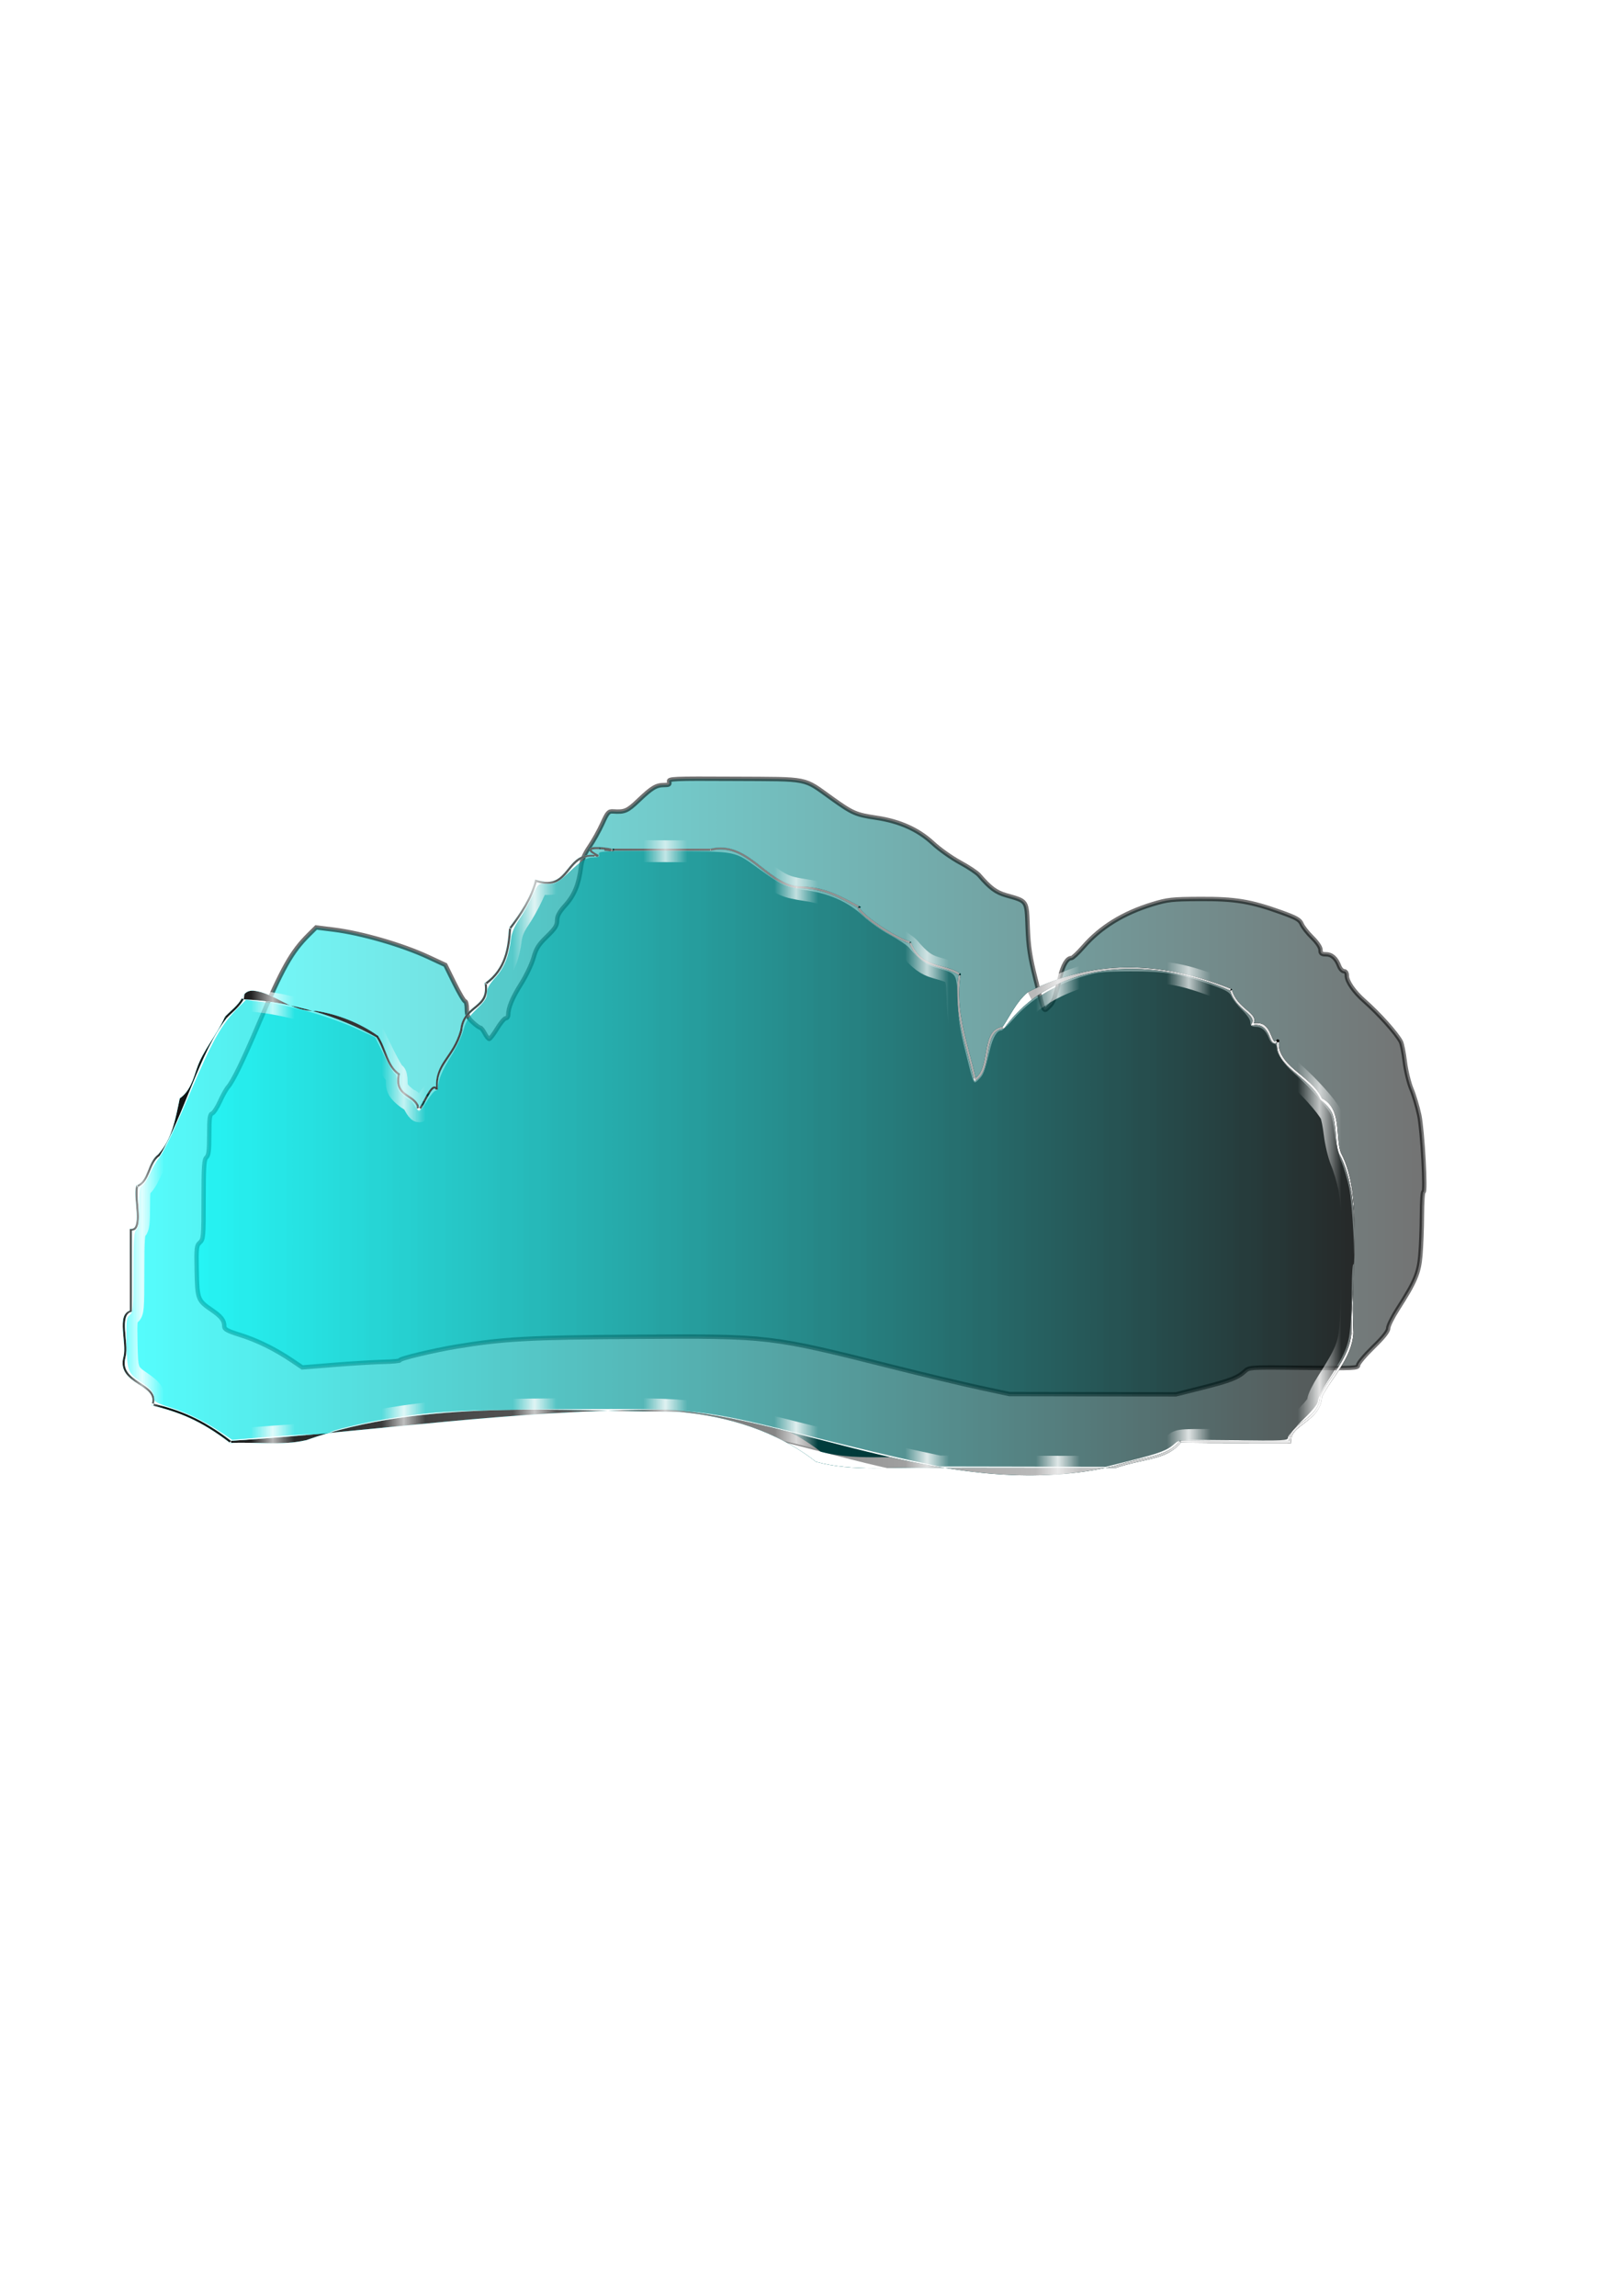 <?xml version="1.0" encoding="UTF-8" standalone="no"?>
<!-- Created with Inkscape (http://www.inkscape.org/) -->

<svg
   xmlns:dc="http://purl.org/dc/elements/1.1/"
   xmlns:cc="http://creativecommons.org/ns#"
   xmlns:rdf="http://www.w3.org/1999/02/22-rdf-syntax-ns#"
   xmlns:svg="http://www.w3.org/2000/svg"
   xmlns="http://www.w3.org/2000/svg"
   xmlns:xlink="http://www.w3.org/1999/xlink"
   xmlns:sodipodi="http://sodipodi.sourceforge.net/DTD/sodipodi-0.dtd"
   xmlns:inkscape="http://www.inkscape.org/namespaces/inkscape"
   sodipodi:docname="icon.svg"
   inkscape:version="0.48.2 r9819"
   version="1.1"
   id="svg2"
   height="1052.362"
   width="744.094"
   inkscape:export-filename="C:\code\AirBinNewTab\res\icon.png"
   inkscape:export-xdpi="13.098963"
   inkscape:export-ydpi="13.098963">
  <sodipodi:namedview
     id="base"
     pagecolor="#ffffff"
     bordercolor="#666666"
     borderopacity="1.0"
     inkscape:pageopacity="0.0"
     inkscape:pageshadow="2"
     inkscape:zoom="1.16"
     inkscape:cx="400.48404"
     inkscape:cy="529.18077"
     inkscape:document-units="px"
     inkscape:current-layer="layer1"
     showgrid="false"
     inkscape:window-width="1304"
     inkscape:window-height="746"
     inkscape:window-x="54"
     inkscape:window-y="-8"
     inkscape:window-maximized="1" />
  <defs
     id="defs4">
    <pattern
       inkscape:stockid="Stripes 1:5 white"
       id="Strips1_5white"
       patternTransform="translate(0,0) scale(10,10)"
       height="1"
       width="6"
       patternUnits="userSpaceOnUse"
       inkscape:collect="always">
      <rect
         id="rect6177"
         height="2"
         width="1"
         y="-0.5"
         x="0"
         style="fill:white;stroke:none" />
    </pattern>
    <linearGradient
       inkscape:collect="always"
       id="linearGradient4246">
      <stop
         style="stop-color:#000000;stop-opacity:1;"
         offset="0"
         id="stop4248" />
      <stop
         style="stop-color:#000000;stop-opacity:0;"
         offset="1"
         id="stop4250" />
    </linearGradient>
    <linearGradient
       id="linearGradient2992"
       inkscape:collect="always">
      <stop
         id="stop2994"
         offset="0"
         style="stop-color:#00ffff;stop-opacity:1;" />
      <stop
         id="stop2996"
         offset="1"
         style="stop-color:#000000;stop-opacity:1" />
    </linearGradient>
    <linearGradient
       gradientUnits="userSpaceOnUse"
       y2="578.076"
       x2="588.571"
       y1="583.791"
       x1="82.857"
       id="linearGradient2998"
       xlink:href="#linearGradient2992"
       inkscape:collect="always" />
    <clipPath
       id="clipPath">
      <path
         sodipodi:nodetypes="cccscssscccccccccssccsccssccccccsscccscccccccccccccccscccsssccccssccsssccccccccccccccccccsccccssccccssccccccsscssccccccsssccccscccsssccccscccscccccccccscccccscccccssscsccccsssccccssccccscccccssccccccssccccsccccsssccssccccssscsccccccscsscccsssssscccscccssccccssccscccc"
         inkscape:connector-curvature="0"
         id="path2985"
         d="m 273,388.25 c -0.934,0.034 -1.686,0.085 -2.25,0.438 -0.282,0.176 -0.54,0.527 -0.531,0.906 0.009,0.38 0.181,0.691 0.469,1 0.331,0.356 1.255,0.852 1.938,1.281 -3.03,-0.172 -5.523,0.313 -7.375,1.5 -2.225,1.427 -3.781,3.492 -5.344,5.406 -1.563,1.914 -3.117,3.69 -5.219,4.656 -2.102,0.966 -4.792,1.177 -8.812,-0.125 l -0.531,-0.156 -0.125,0.531 c -1.814,7.467 -6.578,14.82 -11.719,21.531 l -0.094,0.125 -0.031,0.156 c -0.628,9.201 -1.929,18.493 -10.969,25 l -0.25,0.156 0.031,0.312 c 0.414,2.896 0.03,4.832 -0.812,6.375 -0.842,1.543 -2.151,2.716 -3.594,3.906 -2.868,2.366 -6.248,4.932 -6.812,10.969 l -0.031,0 c -1.708,6.214 -4.712,10.01 -7.219,13.781 -2.303,3.465 -4.048,7.038 -3.844,12.219 -0.208,-0.121 -0.425,-0.248 -0.656,-0.25 -0.665,-0.005 -1.179,0.417 -1.688,0.969 -1.017,1.103 -2.005,2.929 -2.938,4.688 -0.932,1.758 -1.827,3.453 -2.375,4.094 -0.064,0.075 -0.078,0.085 -0.125,0.125 -0.023,-0.054 -0.038,-0.047 -0.062,-0.156 -0.052,-0.238 -0.074,-0.585 -0.094,-1.062 l 0,-0.094 -0.062,-0.094 c -1.326,-2.793 -4.113,-3.914 -6.125,-5.531 -1.006,-0.808 -1.805,-1.737 -2.281,-3.031 -0.476,-1.294 -0.625,-2.982 -0.125,-5.406 l 0.062,-0.344 -0.281,-0.188 c -2.611,-1.765 -4.097,-4.548 -5.406,-7.656 -1.309,-3.108 -2.404,-6.508 -4.344,-9.406 l -0.062,-0.062 -0.062,-0.062 c -8.169,-5.804 -18.466,-9.905 -28.5,-11.406 -10.918,0.776 -18.81,-8.252 -28.438,-9.219 -1.183,-0.1 -2.272,0.078 -3.219,0.656 -0.931,0.568 -1.672,1.537 -2.219,2.875 l -0.031,0 c -1.876,3.339 -4.971,5.539 -7.688,8.375 -3.945,8.837 -10.186,15.488 -12.969,23.938 -1.658,5.07 -3.269,10.264 -7.625,13.406 l -0.156,0.125 -0.031,0.188 c -1.942,9.224 -3.438,18.376 -9.812,25.406 -0.02,0.022 -0.042,0.04 -0.062,0.062 -2.574,1.83 -3.654,4.925 -4.812,7.75 -1.17,2.853 -2.371,5.375 -5,6.406 l -0.25,0.094 -0.062,0.281 c -0.758,3.121 0.073,8.097 0.281,12.344 0.104,2.123 0.027,4.046 -0.375,5.344 -0.201,0.649 -0.455,1.129 -0.812,1.438 -0.357,0.309 -0.82,0.482 -1.469,0.469 l -0.5,0 0,0.5 c -0.055,12.302 0.079,24.625 0,36.906 -1.443,0.586 -2.391,1.722 -2.812,3.219 -0.463,1.644 -0.472,3.663 -0.344,5.781 0.256,4.224 1.043,8.974 0.312,12 -0.002,0.009 0.002,0.023 0,0.031 -0.928,3.253 -0.348,5.768 1,7.75 1.353,1.989 3.427,3.462 5.469,4.812 2.041,1.35 4.048,2.586 5.312,4.031 1.264,1.445 1.839,3.004 1.094,5.312 l -0.188,0.531 0.531,0.125 c 11.833,2.9 21.9,6.6 35.531,17.062 l 0.156,0.094 0.188,0 c 11.368,-0.589 23.273,1.323 34.438,-1.25 l 0.094,0 c 54.56,-19.285 118.237,-13.132 171.094,-13.031 0.021,5e-5 0.042,-5e-5 0.062,0 22.339,1.991 44.83,8.921 62.531,22.812 l 0.062,0.062 0.094,0.031 c 17.151,4.725 35.42,2.157 53.062,2.812 l 0.031,0 c 28.069,-0.061 56.158,0.091 84.219,0 l 0.062,0 0.094,-0.031 c 6.586,-2.214 12.47,-3.116 17.531,-4.469 4.971,-1.329 9.153,-3.154 12.312,-7.125 16.651,0.37 33.439,0.103 50,0.188 l 0.531,0 -0.031,-0.562 c -0.201,-1.934 0.453,-3.391 1.656,-4.781 1.203,-1.391 2.969,-2.649 4.781,-4.031 3.582,-2.733 7.44,-6.011 7.75,-11.812 4.439,-8.759 13.606,-17.521 14.406,-29.062 l 0,-0.031 c -1.593,-28.921 4.763,-62.778 -5.656,-82.563 -0.89,-2.098 -1.179,-5.125 -1.438,-8.344 -0.258,-3.219 -0.5,-6.644 -1.5,-9.688 -0.982,-2.989 -2.728,-5.6 -5.844,-7.125 -2.318,-5.271 -7.988,-9.222 -12.656,-13.25 -4.158,-3.492 -8.159,-8.374 -6.875,-13.406 l -0.875,-0.469 c -0.527,0.62 -0.944,0.908 -1.156,0.969 -0.212,0.061 -0.267,0.025 -0.469,-0.188 -0.403,-0.426 -0.868,-1.686 -1.469,-3.062 -0.601,-1.377 -1.369,-2.901 -2.688,-3.969 -1.176,-0.951 -2.873,-1.353 -5,-1.062 0.343,-1.084 0.301,-2.11 -0.25,-3 -0.678,-1.095 -1.835,-2.07 -3.094,-3.156 -2.517,-2.173 -5.561,-4.801 -6.75,-9.25 l -0.062,-0.219 -0.188,-0.094 c -33.613,-13.369 -63.836,-13.483 -93.375,1.5 l -0.031,0.031 c -5.395,4.619 -8.219,11.176 -11.437,15.812 -2.556,0.346 -4.315,1.706 -5.406,3.625 -1.142,2.008 -1.679,4.552 -2.156,7.188 -0.477,2.635 -0.893,5.357 -1.656,7.688 -0.676,2.066 -1.681,3.725 -3.188,4.875 -3.357,-15.366 -9.675,-30.606 -6.812,-47.281 l 0.062,-0.312 -0.281,-0.188 c -3.688,-2.5 -8.194,-3.029 -12.312,-4.5 -4.118,-1.471 -7.87,-3.76 -10.25,-9.812 l -0.062,-0.25 -0.25,-0.062 c -4.697,-1.491 -10.93,-5.135 -15.75,-8.594 -2.41,-1.729 -4.479,-3.425 -5.812,-4.75 -0.667,-0.663 -1.163,-1.218 -1.406,-1.625 -0.122,-0.204 -0.178,-0.37 -0.188,-0.438 l 0.469,-0.469 -0.594,-0.312 c -8.738,-4.536 -15.774,-9.173 -28.688,-9.188 -7.201,-1.082 -12.837,-6.32 -18.812,-10.875 -5.945,-4.532 -12.336,-8.334 -20.906,-6.312 l 0,-0.031 -45.219,0 c -0.393,-0.094 -0.757,-0.182 -1.375,-0.281 -0.885,-0.143 -1.954,-0.28 -3.031,-0.375 -1.078,-0.095 -2.16,-0.128 -3.094,-0.094 z m 0.031,1 c 0.868,-0.032 1.918,10e-4 2.969,0.094 0.399,0.035 0.737,0.111 1.125,0.156 l -0.031,0.5 c 0.032,0.003 0.031,-0.003 0.062,0 1.777,0.191 2.896,0.276 3.5,0.281 0.154,10e-4 0.266,0.011 0.375,0 0.109,-0.011 0.175,0.025 0.406,-0.156 0.029,-0.023 0.062,-0.084 0.094,-0.125 l 44.188,0 0.062,0 0.062,0 c 8.256,-2 14.267,1.612 20.188,6.125 5.92,4.513 11.659,9.922 19.25,11.062 l 0.031,0.031 0.031,0 c 12.586,-0.01 19.341,4.388 28,8.906 -0.003,0.067 -0.072,0.125 -0.062,0.188 0.041,0.277 0.151,0.542 0.312,0.812 0.323,0.541 0.864,1.149 1.562,1.844 1.397,1.389 3.466,3.093 5.906,4.844 4.823,3.46 11.003,7.07 15.875,8.656 2.489,6.122 6.489,8.688 10.688,10.188 4.162,1.486 8.453,2.088 11.844,4.281 -2.811,17.164 3.809,32.703 7.062,48.094 l 0.156,0.688 0.594,-0.375 c 2.147,-1.293 3.386,-3.456 4.188,-5.906 0.802,-2.45 1.183,-5.201 1.656,-7.812 0.473,-2.612 1.034,-5.067 2.062,-6.875 1.028,-1.808 2.471,-2.989 4.938,-3.219 l 0.219,-0.031 0.125,-0.188 c 24.17,-33.644 71.412,-31.758 103.469,-17.187 1.323,4.602 4.534,7.339 7,9.469 1.257,1.086 2.295,2.021 2.844,2.906 0.548,0.886 0.669,1.639 0.062,2.75 L 573.312,470.219 574.406,470 c 3.807,-0.671 5.924,1.361 7.281,4.438 0.581,1.331 0.942,2.589 1.656,3.344 0.357,0.378 0.918,0.626 1.469,0.469 0.243,-0.069 0.485,-0.39 0.719,-0.562 -0.702,5.885 3.478,9.981 7.25,13.25 4.773,4.118 10.369,8.111 12.469,13.062 2.391,1.932 4.788,4.266 5.719,6.875 0.419,1.276 0.705,2.648 0.915,4.061 0.264,1.775 0.41,3.615 0.554,5.408 0.259,3.22 0.507,6.284 1.5,8.625 11.559,20.362 5.527,59.203 5.594,82.156 3e-5,0.01 -3e-5,0.021 0,0.031 -0.78,11.029 -9.752,19.656 -14.312,28.656 l -0.062,0.094 0,0.094 c -0.211,5.507 -3.806,8.504 -7.406,11.25 -1.8,1.373 -3.59,2.667 -4.906,4.188 -1.195,1.381 -1.881,3.049 -1.844,5 -16.506,-0.078 -33.199,0.186 -49.75,-0.188 l -0.25,0 -0.156,0.188 c -3.002,3.895 -7.021,5.638 -12,6.969 -4.979,1.331 -10.883,2.224 -17.562,4.469 -73.01,17.379 -144.54,-21.846 -205.016,-25.719 -72.561,0 -133.354,10.048 -200.359,14.281 -13.489,-10.327 -23.676,-14.109 -35.344,-17 0.589,-2.351 -0.053,-4.27 -1.375,-5.781 -1.418,-1.621 -3.508,-2.881 -5.531,-4.219 -2.023,-1.338 -3.976,-2.751 -5.188,-4.531 -1.211,-1.781 -1.72,-3.897 -0.844,-6.938 l 0,-0.031 c 0.835,-3.405 -0.03,-8.162 -0.281,-12.312 -0.126,-2.075 -0.093,-4 0.312,-5.438 0.405,-1.438 1.094,-2.379 2.469,-2.781 l 0.375,-0.094 0,-0.375 c 0.082,-12.262 -0.051,-24.551 0,-36.812 0.603,-0.081 1.207,-0.17 1.625,-0.531 0.546,-0.472 0.888,-1.141 1.125,-1.906 0.474,-1.531 0.513,-3.523 0.406,-5.688 -0.209,-4.267 -0.919,-9.21 -0.312,-11.938 2.803,-1.275 4.115,-4.013 5.25,-6.781 1.182,-2.881 2.275,-5.789 4.562,-7.375 l 0.031,-0.031 0.031,-0.031 c 11.213,-18.839 18.326,-47.407 30.656,-63.094 2.63,-2.746 5.831,-5.044 7.844,-8.625 21.404,0.796 43.993,7.877 60.844,17.375 1.812,2.731 2.928,6.049 4.25,9.188 1.293,3.071 2.816,5.965 5.531,7.906 -0.437,2.36 -0.339,4.226 0.188,5.656 0.554,1.507 1.508,2.566 2.594,3.438 2.163,1.738 4.705,2.786 5.844,5.156 0.004,0.008 -0.004,0.023 0,0.031 0.024,0.393 0.034,0.76 0.094,1.031 0.072,0.329 0.152,0.591 0.375,0.812 0.223,0.221 0.648,0.27 0.906,0.156 0.258,-0.114 0.439,-0.283 0.625,-0.5 0.742,-0.868 1.573,-2.533 2.5,-4.281 0.927,-1.748 1.927,-3.573 2.781,-4.5 0.427,-0.463 0.799,-0.626 0.969,-0.625 0.085,6.1e-4 0.165,0.021 0.281,0.125 0.116,0.104 0.259,0.301 0.406,0.625 l 0.938,-0.281 c -0.606,-5.724 1.216,-9.156 3.688,-12.875 2.472,-3.719 5.614,-7.658 7.375,-14.062 l 0.031,-0.062 0,-0.031 c 0.504,-5.78 3.554,-8.002 6.469,-10.406 1.457,-1.202 2.895,-2.418 3.844,-4.156 0.908,-1.664 1.284,-3.833 0.938,-6.688 9.133,-6.7 10.524,-16.302 11.156,-25.438 5.036,-6.586 9.744,-13.842 11.688,-21.344 3.905,1.169 6.814,1.003 9.062,-0.031 2.349,-1.08 4.019,-3.009 5.594,-4.938 1.575,-1.929 3.09,-3.883 5.125,-5.188 2.035,-1.305 4.592,-2.003 8.406,-1.375 l 0.312,-0.938 c -1.693,-0.881 -2.691,-1.567 -3.094,-2 -0.201,-0.216 -0.219,-0.351 -0.219,-0.344 1.6e-4,0.007 -0.07,0.063 0.031,0 0.203,-0.127 0.913,-0.281 1.781,-0.312 z"
         style="font-size:medium;font-style:normal;font-variant:normal;font-weight:normal;font-stretch:normal;text-indent:0;text-align:start;text-decoration:none;line-height:normal;letter-spacing:normal;word-spacing:normal;text-transform:none;direction:ltr;block-progression:tb;writing-mode:lr-tb;text-anchor:start;baseline-shift:baseline;color:#000000;fill:url(#linearGradient2998);fill-opacity:1;stroke:none;stroke-width:1px;marker:none;visibility:visible;display:inline;overflow:visible;enable-background:accumulate;font-family:Sans;-inkscape-font-specification:Sans" />
    </clipPath>
    <filter
       y="-0.5"
       x="-0.5"
       width="2.0"
       height="2.0"
       id="filter">
      <feGaussianBlur
         id="feGaussianBlur4209"
         stdDeviation="5.0" />
    </filter>
    <linearGradient
       inkscape:collect="always"
       xlink:href="#linearGradient4246"
       id="linearGradient4252"
       x1="40.255"
       y1="532.305"
       x2="638.004"
       y2="532.305"
       gradientUnits="userSpaceOnUse" />
    <linearGradient
       inkscape:collect="always"
       xlink:href="#linearGradient2992"
       id="linearGradient4262"
       x1="57.955"
       y1="531.251"
       x2="620.855"
       y2="531.251"
       gradientUnits="userSpaceOnUse" />
    <filter
       inkscape:collect="always"
       id="filter4276"
       x="-0.084"
       width="1.168"
       y="-0.168"
       height="1.335">
      <feGaussianBlur
         inkscape:collect="always"
         stdDeviation="19.719"
         id="feGaussianBlur4278" />
    </filter>
    <linearGradient
       inkscape:collect="always"
       xlink:href="#linearGradient2992-1"
       id="linearGradient4262-3"
       x1="57.955"
       y1="531.251"
       x2="620.855"
       y2="531.251"
       gradientUnits="userSpaceOnUse" />
    <linearGradient
       id="linearGradient2992-1"
       inkscape:collect="always">
      <stop
         id="stop2994-6"
         offset="0"
         style="stop-color:#00ffff;stop-opacity:1;" />
      <stop
         id="stop2996-8"
         offset="1"
         style="stop-color:#000000;stop-opacity:1" />
    </linearGradient>
    <filter
       color-interpolation-filters="sRGB"
       inkscape:collect="always"
       id="filter4276-8"
       x="-0.084"
       width="1.168"
       y="-0.168"
       height="1.335">
      <feGaussianBlur
         inkscape:collect="always"
         stdDeviation="19.719"
         id="feGaussianBlur4278-2" />
    </filter>
    <linearGradient
       gradientTransform="translate(7.147,-41.82)"
       y2="531.251"
       x2="620.855"
       y1="531.251"
       x1="57.955"
       gradientUnits="userSpaceOnUse"
       id="linearGradient4297"
       xlink:href="#linearGradient2992-1"
       inkscape:collect="always" />
    <linearGradient
       inkscape:collect="always"
       xlink:href="#linearGradient2992-12"
       id="linearGradient4262-7"
       x1="57.955"
       y1="531.251"
       x2="620.855"
       y2="531.251"
       gradientUnits="userSpaceOnUse" />
    <linearGradient
       id="linearGradient2992-12"
       inkscape:collect="always">
      <stop
         id="stop2994-60"
         offset="0"
         style="stop-color:#00ffff;stop-opacity:1;" />
      <stop
         id="stop2996-4"
         offset="1"
         style="stop-color:#000000;stop-opacity:1" />
    </linearGradient>
    <linearGradient
       gradientTransform="translate(32.147,-33.2)"
       y2="531.251"
       x2="620.855"
       y1="531.251"
       x1="57.955"
       gradientUnits="userSpaceOnUse"
       id="linearGradient4337"
       xlink:href="#linearGradient2992-12"
       inkscape:collect="always" />
  </defs>
  <g
     id="layer1"
     inkscape:groupmode="layer"
     inkscape:label="Layer 1">
    <path
       style="opacity:0.548;fill:url(#linearGradient4337);fill-opacity:1;stroke:#000000;stroke-width:2;stroke-miterlimit:4;stroke-opacity:1;stroke-dasharray:none"
       d="m 449.378,636.148 c -7.349,-1.579 -25.11,-5.819 -39.468,-9.423 -57.246,-14.369 -56.941,-14.333 -118.291,-13.967 -48.898,0.292 -60.902,0.949 -82.328,4.506 -10.663,1.77 -26.375,5.548 -25.959,6.242 0.188,0.314 -3.205,0.652 -7.539,0.751 -4.335,0.099 -14.476,0.713 -22.536,1.364 l -14.655,1.184 -4.785,-3.219 c -7.755,-5.217 -15.935,-9.242 -23.71,-11.666 -5.865,-1.829 -7.281,-2.597 -7.281,-3.949 0,-2.743 -1.351,-4.49 -5.847,-7.558 -6.286,-4.29 -6.534,-4.945 -6.797,-17.963 -0.212,-10.487 -0.088,-11.577 1.465,-12.907 1.588,-1.36 1.697,-2.618 1.697,-19.69 0,-15.159 0.218,-18.418 1.293,-19.311 1.003,-0.832 1.293,-3.157 1.293,-10.358 0,-7.59 0.244,-9.379 1.336,-9.798 0.735,-0.282 2.34,-2.748 3.567,-5.48 1.227,-2.732 2.915,-5.743 3.75,-6.692 2.28,-2.588 6.86,-12.038 14.206,-29.31 10.732,-25.235 14.897,-32.633 22.756,-40.423 l 3.384,-3.354 8.044,1.006 c 12.807,1.601 31.457,6.998 43.42,12.565 l 7.79,3.625 4.109,8.334 c 2.26,4.584 4.476,8.334 4.925,8.334 0.449,0 0.816,1.59 0.816,3.533 0,2.841 0.525,4.023 2.677,6.034 1.473,1.376 3.014,2.501 3.426,2.501 0.412,0 1.351,1.164 2.086,2.586 0.736,1.422 1.668,2.586 2.072,2.586 0.404,0 2.028,-2.134 3.608,-4.741 1.58,-2.608 3.373,-4.741 3.985,-4.741 0.611,0 1.113,-0.679 1.116,-1.509 0.011,-3.344 1.897,-7.895 5.9,-14.234 2.317,-3.67 4.877,-9.038 5.689,-11.93 1.212,-4.319 2.309,-6.065 6.148,-9.783 3.771,-3.652 4.673,-5.067 4.673,-7.331 0,-2.11 0.96,-3.872 3.871,-7.11 4.051,-4.506 6.117,-9.604 7.091,-17.5 0.369,-2.992 1.546,-5.798 3.848,-9.173 1.824,-2.674 4.491,-7.454 5.927,-10.622 2.338,-5.156 2.856,-5.743 4.946,-5.607 5.335,0.349 6.496,-0.157 11.676,-5.087 6.173,-5.875 8.083,-7.012 11.78,-7.012 2.18,0 2.609,-0.291 2.222,-1.509 -0.45,-1.419 1.326,-1.499 30.05,-1.349 34.848,0.183 31.195,-0.552 44.488,8.952 9.664,6.909 10.995,7.486 20.652,8.942 10.6,1.599 19.075,5.424 25.735,11.614 3.012,2.799 8.603,6.774 12.425,8.832 3.822,2.058 7.758,4.682 8.748,5.831 5.081,5.901 7.736,7.873 12.411,9.217 9.821,2.823 9.38,2.165 9.871,14.741 0.344,8.819 1.058,13.521 3.568,23.522 4.11,16.377 3.597,15.302 6.158,12.896 2.151,-2.021 2.655,-3.365 5.146,-13.721 1.33,-5.532 3.196,-8.658 5.166,-8.658 0.567,0 3.053,-2.326 5.526,-5.169 7.836,-9.009 18.294,-15.453 31.705,-19.535 6.858,-2.088 8.968,-2.318 21.817,-2.381 16.083,-0.079 23.131,1.084 37.211,6.141 6.943,2.494 8.497,3.39 9.318,5.373 0.542,1.309 2.709,4.071 4.814,6.138 2.323,2.28 3.828,4.534 3.828,5.733 0,1.597 0.471,1.976 2.453,1.976 2.706,0 4.713,1.777 6.087,5.39 0.495,1.303 1.492,2.369 2.215,2.369 0.807,0 1.314,0.786 1.314,2.035 0,2.658 3.255,7.383 7.911,11.481 6.817,6.001 14.797,14.904 16.862,18.811 0.501,0.948 1.321,5.088 1.822,9.199 0.501,4.111 1.863,9.737 3.027,12.502 1.164,2.765 2.768,8.129 3.565,11.922 1.499,7.13 3.086,35.921 1.942,35.211 -0.356,-0.22 -0.674,4.568 -0.708,10.641 -0.034,6.073 -0.354,14.383 -0.713,18.466 -0.717,8.169 -2.345,12.02 -10.403,24.595 -2.387,3.726 -4.34,7.678 -4.34,8.784 -7e-5,1.379 -2.166,4.115 -6.897,8.714 -3.793,3.688 -6.897,7.381 -6.897,8.208 0,1.402 -1.68,1.484 -24.94,1.208 -24.426,-0.29 -24.981,-0.258 -26.94,1.534 -3.322,3.04 -6.799,4.394 -19.503,7.593 l -12.15,3.06 -38.19,-0.072 -38.19,-0.072 -13.362,-2.871 z"
       id="path4254-6"
       inkscape:connector-curvature="0" />
    <path
       sodipodi:nodetypes="cccscssscccccccccssccsccssccccccsscccscccccccccccccccscccsssccccssccsssccccccccccccccccccsccccssccccssccccccsscssccccccsssccccscccsssccccscccscccccccccscccccscccccssscsccccsssccccssccccscccccssccccccssccccsccccsssccssccccssscsccccccscsscccsssssscccscccssccccssccscccc"
       inkscape:connector-curvature="0"
       id="path4214"
       d="m 273,388.25 c -0.934,0.034 -1.686,0.085 -2.25,0.438 -0.282,0.176 -0.54,0.527 -0.531,0.906 0.009,0.38 0.181,0.691 0.469,1 0.331,0.356 1.255,0.852 1.938,1.281 -3.03,-0.172 -5.523,0.313 -7.375,1.5 -2.225,1.427 -3.781,3.492 -5.344,5.406 -1.563,1.914 -3.117,3.69 -5.219,4.656 -2.102,0.966 -4.792,1.177 -8.812,-0.125 l -0.531,-0.156 -0.125,0.531 c -1.814,7.467 -6.578,14.82 -11.719,21.531 l -0.094,0.125 -0.031,0.156 c -0.628,9.201 -1.929,18.493 -10.969,25 l -0.25,0.156 0.031,0.312 c 0.414,2.896 0.03,4.832 -0.812,6.375 -0.842,1.543 -2.151,2.716 -3.594,3.906 -2.868,2.366 -6.248,4.932 -6.812,10.969 l -0.031,0 c -1.708,6.214 -4.712,10.01 -7.219,13.781 -2.303,3.465 -4.048,7.038 -3.844,12.219 -0.208,-0.121 -0.425,-0.248 -0.656,-0.25 -0.665,-0.005 -1.179,0.417 -1.688,0.969 -1.017,1.103 -2.005,2.929 -2.938,4.688 -0.932,1.758 -1.827,3.453 -2.375,4.094 -0.064,0.075 -0.078,0.085 -0.125,0.125 -0.023,-0.054 -0.038,-0.047 -0.062,-0.156 -0.052,-0.238 -0.074,-0.585 -0.094,-1.062 l 0,-0.094 -0.062,-0.094 c -1.326,-2.793 -4.113,-3.914 -6.125,-5.531 -1.006,-0.808 -1.805,-1.737 -2.281,-3.031 -0.476,-1.294 -0.625,-2.982 -0.125,-5.406 l 0.062,-0.344 -0.281,-0.188 c -2.611,-1.765 -4.097,-4.548 -5.406,-7.656 -1.309,-3.108 -2.404,-6.508 -4.344,-9.406 l -0.062,-0.062 -0.062,-0.062 c -8.169,-5.804 -18.466,-9.905 -28.5,-11.406 -10.918,0.776 -18.81,-8.252 -28.438,-9.219 -1.183,-0.1 -2.272,0.078 -3.219,0.656 -0.931,0.568 -1.672,1.537 -2.219,2.875 l -0.031,0 c -1.876,3.339 -4.971,5.539 -7.688,8.375 -3.945,8.837 -10.186,15.488 -12.969,23.938 -1.658,5.07 -3.269,10.264 -7.625,13.406 l -0.156,0.125 -0.031,0.188 c -1.942,9.224 -3.438,18.376 -9.812,25.406 -0.02,0.022 -0.042,0.04 -0.062,0.062 -2.574,1.83 -3.654,4.925 -4.812,7.75 -1.17,2.853 -2.371,5.375 -5,6.406 l -0.25,0.094 -0.062,0.281 c -0.758,3.121 0.073,8.097 0.281,12.344 0.104,2.123 0.027,4.046 -0.375,5.344 -0.201,0.649 -0.455,1.129 -0.812,1.438 -0.357,0.309 -0.82,0.482 -1.469,0.469 l -0.5,0 0,0.5 c -0.055,12.302 0.079,24.625 0,36.906 -1.443,0.586 -2.391,1.722 -2.812,3.219 -0.463,1.644 -0.472,3.663 -0.344,5.781 0.256,4.224 1.043,8.974 0.312,12 -0.002,0.009 0.002,0.023 0,0.031 -0.928,3.253 -0.348,5.768 1,7.75 1.353,1.989 3.427,3.462 5.469,4.812 2.041,1.35 4.048,2.586 5.312,4.031 1.264,1.445 1.839,3.004 1.094,5.312 l -0.188,0.531 0.531,0.125 c 11.833,2.9 21.9,6.6 35.531,17.062 l 0.156,0.094 0.188,0 c 11.368,-0.589 23.273,1.323 34.438,-1.25 l 0.094,0 c 54.56,-19.285 118.237,-13.132 171.094,-13.031 0.021,5e-5 0.042,-5e-5 0.062,0 22.339,1.991 44.83,8.921 62.531,22.812 l 0.062,0.062 0.094,0.031 c 17.151,4.725 35.42,2.157 53.062,2.812 l 0.031,0 c 28.069,-0.061 56.158,0.091 84.219,0 l 0.062,0 0.094,-0.031 c 6.586,-2.214 12.47,-3.116 17.531,-4.469 4.971,-1.329 9.153,-3.154 12.312,-7.125 16.651,0.37 33.439,0.103 50,0.188 l 0.531,0 -0.031,-0.562 c -0.201,-1.934 0.453,-3.391 1.656,-4.781 1.203,-1.391 2.969,-2.649 4.781,-4.031 3.582,-2.733 7.44,-6.011 7.75,-11.812 4.439,-8.759 13.606,-17.521 14.406,-29.062 l 0,-0.031 c -1.593,-28.921 4.763,-62.778 -5.656,-82.563 -0.89,-2.098 -1.179,-5.125 -1.438,-8.344 -0.258,-3.219 -0.5,-6.644 -1.5,-9.688 -0.982,-2.989 -2.728,-5.6 -5.844,-7.125 -2.318,-5.271 -7.988,-9.222 -12.656,-13.25 -4.158,-3.492 -8.159,-8.374 -6.875,-13.406 l -0.875,-0.469 c -0.527,0.62 -0.944,0.908 -1.156,0.969 -0.212,0.061 -0.267,0.025 -0.469,-0.188 -0.403,-0.426 -0.868,-1.686 -1.469,-3.062 -0.601,-1.377 -1.369,-2.901 -2.688,-3.969 -1.176,-0.951 -2.873,-1.353 -5,-1.062 0.343,-1.084 0.301,-2.11 -0.25,-3 -0.678,-1.095 -1.835,-2.07 -3.094,-3.156 -2.517,-2.173 -5.561,-4.801 -6.75,-9.25 l -0.062,-0.219 -0.188,-0.094 c -33.613,-13.369 -63.836,-13.483 -93.375,1.5 l -0.031,0.031 c -5.395,4.619 -8.219,11.176 -11.437,15.812 -2.556,0.346 -4.315,1.706 -5.406,3.625 -1.142,2.008 -1.679,4.552 -2.156,7.188 -0.477,2.635 -0.893,5.357 -1.656,7.688 -0.676,2.066 -1.681,3.725 -3.188,4.875 -3.357,-15.366 -9.675,-30.606 -6.812,-47.281 l 0.062,-0.312 -0.281,-0.188 c -3.688,-2.5 -8.194,-3.029 -12.312,-4.5 -4.118,-1.471 -7.87,-3.76 -10.25,-9.812 l -0.062,-0.25 -0.25,-0.062 c -4.697,-1.491 -10.93,-5.135 -15.75,-8.594 -2.41,-1.729 -4.479,-3.425 -5.812,-4.75 -0.667,-0.663 -1.163,-1.218 -1.406,-1.625 -0.122,-0.204 -0.178,-0.37 -0.188,-0.438 l 0.469,-0.469 -0.594,-0.312 c -8.738,-4.536 -15.774,-9.173 -28.688,-9.188 -7.201,-1.082 -12.837,-6.32 -18.812,-10.875 -5.945,-4.532 -12.336,-8.334 -20.906,-6.312 l 0,-0.031 -45.219,0 c -0.393,-0.094 -0.757,-0.182 -1.375,-0.281 -0.885,-0.143 -1.954,-0.28 -3.031,-0.375 -1.078,-0.095 -2.16,-0.128 -3.094,-0.094 z m 0.031,1 c 0.868,-0.032 1.918,10e-4 2.969,0.094 0.399,0.035 0.737,0.111 1.125,0.156 l -0.031,0.5 c 0.032,0.003 0.031,-0.003 0.062,0 1.777,0.191 2.896,0.276 3.5,0.281 0.154,10e-4 0.266,0.011 0.375,0 0.109,-0.011 0.175,0.025 0.406,-0.156 0.029,-0.023 0.062,-0.084 0.094,-0.125 l 44.188,0 0.062,0 0.062,0 c 8.256,-2 14.267,1.612 20.188,6.125 5.92,4.513 11.659,9.922 19.25,11.062 l 0.031,0.031 0.031,0 c 12.586,-0.01 19.341,4.388 28,8.906 -0.003,0.067 -0.072,0.125 -0.062,0.188 0.041,0.277 0.151,0.542 0.312,0.812 0.323,0.541 0.864,1.149 1.562,1.844 1.397,1.389 3.466,3.093 5.906,4.844 4.823,3.46 11.003,7.07 15.875,8.656 2.489,6.122 6.489,8.688 10.688,10.188 4.162,1.486 8.453,2.088 11.844,4.281 -2.811,17.164 3.809,32.703 7.062,48.094 l 0.156,0.688 0.594,-0.375 c 2.147,-1.293 3.386,-3.456 4.188,-5.906 0.802,-2.45 1.183,-5.201 1.656,-7.812 0.473,-2.612 1.034,-5.067 2.062,-6.875 1.028,-1.808 2.471,-2.989 4.938,-3.219 l 0.219,-0.031 0.125,-0.188 c 24.17,-33.644 71.412,-31.758 103.469,-17.187 1.323,4.602 4.534,7.339 7,9.469 1.257,1.086 2.295,2.021 2.844,2.906 0.548,0.886 0.669,1.639 0.062,2.75 L 573.312,470.219 574.406,470 c 3.807,-0.671 5.924,1.361 7.281,4.438 0.581,1.331 0.942,2.589 1.656,3.344 0.357,0.378 0.918,0.626 1.469,0.469 0.243,-0.069 0.485,-0.39 0.719,-0.562 -0.702,5.885 3.478,9.981 7.25,13.25 4.773,4.118 10.369,8.111 12.469,13.062 2.391,1.932 4.788,4.266 5.719,6.875 0.419,1.276 0.705,2.648 0.915,4.061 0.264,1.775 0.41,3.615 0.554,5.408 0.259,3.22 0.507,6.284 1.5,8.625 11.559,20.362 5.527,59.203 5.594,82.156 3e-5,0.01 -3e-5,0.021 0,0.031 -0.78,11.029 -9.752,19.656 -14.312,28.656 l -0.062,0.094 0,0.094 c -0.211,5.507 -3.806,8.504 -7.406,11.25 -1.8,1.373 -3.59,2.667 -4.906,4.188 -1.195,1.381 -1.881,3.049 -1.844,5 -16.506,-0.078 -33.199,0.186 -49.75,-0.188 l -0.25,0 -0.156,0.188 c -3.002,3.895 -7.021,5.638 -12,6.969 -4.979,1.331 -10.883,2.224 -17.562,4.469 -73.01,17.379 -144.54,-21.846 -205.016,-25.719 -72.561,0 -133.354,10.048 -200.359,14.281 -13.489,-10.327 -23.676,-14.109 -35.344,-17 0.589,-2.351 -0.053,-4.27 -1.375,-5.781 -1.418,-1.621 -3.508,-2.881 -5.531,-4.219 -2.023,-1.338 -3.976,-2.751 -5.188,-4.531 -1.211,-1.781 -1.72,-3.897 -0.844,-6.938 l 0,-0.031 c 0.835,-3.405 -0.03,-8.162 -0.281,-12.312 -0.126,-2.075 -0.093,-4 0.312,-5.438 0.405,-1.438 1.094,-2.379 2.469,-2.781 l 0.375,-0.094 0,-0.375 c 0.082,-12.262 -0.051,-24.551 0,-36.812 0.603,-0.081 1.207,-0.17 1.625,-0.531 0.546,-0.472 0.888,-1.141 1.125,-1.906 0.474,-1.531 0.513,-3.523 0.406,-5.688 -0.209,-4.267 -0.919,-9.21 -0.312,-11.938 2.803,-1.275 4.115,-4.013 5.25,-6.781 1.182,-2.881 2.275,-5.789 4.562,-7.375 l 0.031,-0.031 0.031,-0.031 c 11.213,-18.839 18.326,-47.407 30.656,-63.094 2.63,-2.746 5.831,-5.044 7.844,-8.625 21.404,0.796 43.993,7.877 60.844,17.375 1.812,2.731 2.928,6.049 4.25,9.188 1.293,3.071 2.816,5.965 5.531,7.906 -0.437,2.36 -0.339,4.226 0.188,5.656 0.554,1.507 1.508,2.566 2.594,3.438 2.163,1.738 4.705,2.786 5.844,5.156 0.004,0.008 -0.004,0.023 0,0.031 0.024,0.393 0.034,0.76 0.094,1.031 0.072,0.329 0.152,0.591 0.375,0.812 0.223,0.221 0.648,0.27 0.906,0.156 0.258,-0.114 0.439,-0.283 0.625,-0.5 0.742,-0.868 1.573,-2.533 2.5,-4.281 0.927,-1.748 1.927,-3.573 2.781,-4.5 0.427,-0.463 0.799,-0.626 0.969,-0.625 0.085,6.1e-4 0.165,0.021 0.281,0.125 0.116,0.104 0.259,0.301 0.406,0.625 l 0.938,-0.281 c -0.606,-5.724 1.216,-9.156 3.688,-12.875 2.472,-3.719 5.614,-7.658 7.375,-14.062 l 0.031,-0.062 0,-0.031 c 0.504,-5.78 3.554,-8.002 6.469,-10.406 1.457,-1.202 2.895,-2.418 3.844,-4.156 0.908,-1.664 1.284,-3.833 0.938,-6.688 9.133,-6.7 10.524,-16.302 11.156,-25.438 5.036,-6.586 9.744,-13.842 11.688,-21.344 3.905,1.169 6.814,1.003 9.062,-0.031 2.349,-1.08 4.019,-3.009 5.594,-4.938 1.575,-1.929 3.09,-3.883 5.125,-5.188 2.035,-1.305 4.592,-2.003 8.406,-1.375 l 0.312,-0.938 c -1.693,-0.881 -2.691,-1.567 -3.094,-2 -0.201,-0.216 -0.219,-0.351 -0.219,-0.344 1.6e-4,0.007 -0.07,0.063 0.031,0 0.203,-0.127 0.913,-0.281 1.781,-0.312 z"
       style="font-size:medium;font-style:normal;font-variant:normal;font-weight:normal;font-stretch:normal;text-indent:0;text-align:start;text-decoration:none;line-height:normal;letter-spacing:normal;word-spacing:normal;text-transform:none;direction:ltr;block-progression:tb;writing-mode:lr-tb;text-anchor:start;baseline-shift:baseline;color:#000000;fill:url(#linearGradient2998);fill-opacity:1;stroke:none;stroke-width:1px;marker:none;visibility:visible;display:inline;overflow:visible;enable-background:accumulate;font-family:Sans;-inkscape-font-specification:Sans" />
    <g
       id="g4216"
       clip-path="url(#clipPath)">
      <g
         id="g4218">
        <path
           sodipodi:nodetypes="cccscssscccccccccssccsccssccccccsscccscccccccccccccccscccsssccccssccsssccccccccccccccccccsccccssccccssccccccsscssccccccsssccccscccsssccccscccscccccccccscccccscccccssscsccccsssccccssccccscccccssccccccssccccsccccsssccssccccssscsccccccscsscccsssssscccscccssccccssccscccc"
           inkscape:connector-curvature="0"
           id="path4220"
           d="M270.75 388.688C270.468 388.864 270.21 389.214 270.219 389.594M270.219 389.594C270.228 389.973 270.4 390.284 270.688 390.594M270.688 390.594C271.018 390.95 271.942 391.446 272.625 391.875M265.25 393.375C263.025 394.802 261.469 396.867 259.906 398.781M245.344 403.156L245.219 403.688M245.219 403.688C243.405 411.155 238.64 418.507 233.5 425.219M233.5 425.219L233.406 425.344M233.406 425.344L233.375 425.5M233.375 425.5C232.747 434.701 231.447 443.993 222.406 450.5M222.156 450.656L222.188 450.969M222.188 450.969C222.601 453.864 222.217 455.801 221.375 457.344M221.375 457.344C220.533 458.887 219.224 460.06 217.781 461.25M217.781 461.25C214.914 463.616 211.534 466.182 210.969 472.219M210.938 472.219C209.229 478.433 206.226 482.228 203.719 486.0M203.719 486.0C201.416 489.465 199.671 493.038 199.875 498.219M197.531 498.938C196.514 500.04 195.526 501.867 194.594 503.625M194.594 503.625C193.661 505.383 192.767 507.078 192.219 507.719M192.219 507.719C192.155 507.794 192.141 507.803 192.094 507.844M113.094 454.781C112.163 455.35 111.422 456.318 110.875 457.656M110.844 457.656C108.967 460.996 105.873 463.195 103.156 466.031M103.156 466.031C99.211 474.868 92.97 481.519 90.188 489.969M90.188 489.969C88.529 495.039 86.919 500.233 82.563 503.375M82.406 503.5L82.375 503.688M82.375 503.688C80.433 512.912 78.937 522.064 72.563 529.094M72.563 529.094C72.542 529.116 72.521 529.134 72.5 529.156M72.5 529.156C69.926 530.986 68.847 534.081 67.688 536.906M67.688 536.906C66.518 539.759 65.316 542.281 62.688 543.313M62.438 543.406L62.375 543.688M62.375 543.688C61.617 546.808 62.448 551.785 62.656 556.031M62.656 556.031C62.761 558.155 62.683 560.077 62.281 561.375M62.281 561.375C62.081 562.024 61.826 562.504 61.469 562.813M59.5 563.281L59.5 563.781M59.5 563.781C59.445 576.084 59.58 588.406 59.5 600.688M59.5 600.688C58.057 601.273 57.109 602.41 56.688 603.906M56.688 603.906C56.225 605.55 56.216 607.57 56.344 609.688M56.344 609.688C56.6 613.911 57.387 618.661 56.656 621.688M56.656 621.688C56.654 621.697 56.659 621.71 56.656 621.719M56.656 621.719C55.729 624.971 56.308 627.487 57.656 629.469M57.656 629.469C59.01 631.458 61.084 632.931 63.125 634.281M63.125 634.281C65.167 635.632 67.174 636.867 68.438 638.312M68.438 638.312C69.702 639.758 70.277 641.317 69.531 643.625M69.531 643.625L69.344 644.156M69.344 644.156L69.875 644.281M69.875 644.281C81.708 647.181 91.776 650.881 105.406 661.344M105.406 661.344L105.563 661.437M105.563 661.437L105.75 661.437M105.75 661.437C117.119 660.848 129.023 662.76 140.188 660.187M140.188 660.187L140.281 660.187M140.281 660.187C194.841 640.902 258.518 647.055 311.375 647.156M311.375 647.156C311.396 647.156 311.417 647.156 311.438 647.156M311.438 647.156C333.776 649.147 356.268 656.077 373.969 669.969M373.969 669.969L374.031 670.031M374.031 670.031L374.125 670.062M374.125 670.062C391.276 674.787 409.545 672.22 427.188 672.875M427.188 672.875L427.219 672.875M427.219 672.875C455.288 672.814 483.377 672.966 511.438 672.875M511.438 672.875L511.5 672.875M511.5 672.875L511.594 672.844M511.594 672.844C518.18 670.63 524.064 669.728 529.125 668.375M529.125 668.375C534.096 667.046 538.278 665.221 541.438 661.25M541.438 661.25C558.088 661.62 574.877 661.353 591.438 661.437M591.438 661.437L591.969 661.437M593.594 656.094C594.797 654.703 596.563 653.445 598.375 652.062M471.188 454.781L471.156 454.812M471.156 454.812C465.761 459.431 462.937 465.989 459.719 470.625M454.313 474.25C453.171 476.258 452.634 478.802 452.156 481.437M452.156 481.437C451.679 484.073 451.263 486.794 450.5 489.125M450.5 489.125C449.824 491.19 448.819 492.849 447.313 494M273.031 389.25C273.899 389.218 274.949 389.251 276 389.344M276 389.344C276.399 389.379 276.737 389.455 277.125 389.5M277.125 389.5L277.094 390M277.094 390C277.126 390.003 277.125 389.997 277.156 390M277.156 390C278.934 390.19 280.052 390.276 280.656 390.281M280.656 390.281C280.81 390.282 280.923 390.292 281.031 390.281M281.031 390.281C281.14 390.271 281.206 390.307 281.438 390.125M281.531 390L325.719 390M325.719 390L325.781 390M325.781 390L325.844 390M325.844 390C334.1 388 340.111 391.612 346.031 396.125M346.031 396.125C351.951 400.638 357.69 406.047 365.281 407.187M365.281 407.187L365.312 407.219M365.312 407.219L365.344 407.219M365.344 407.219C377.93 407.209 384.685 411.607 393.344 416.125M393.344 416.125C393.341 416.192 393.272 416.25 393.281 416.312M393.281 416.312C393.322 416.59 393.432 416.855 393.594 417.125M393.594 417.125C393.917 417.665 394.458 418.274 395.156 418.969M395.156 418.969C396.553 420.358 398.622 422.061 401.062 423.812M401.062 423.812C405.885 427.273 412.065 430.882 416.937 432.469M416.937 432.469C419.427 438.591 423.426 441.156 427.625 442.656M427.625 442.656C431.787 444.143 436.077 444.744 439.469 446.937M439.469 446.937C436.658 464.102 443.278 479.64 446.531 495.031M446.531 495.031L446.687 495.719M446.687 495.719L447.281 495.344M455.187 474.75C456.216 472.942 457.658 471.761 460.125 471.531M460.125 471.531L460.344 471.5M460.469 471.312C484.638 437.668 531.88 439.555 563.937 454.125M563.937 454.125C565.261 458.727 568.471 461.464 570.937 463.594M570.937 463.594C572.195 464.679 573.233 465.614 573.781 466.5M573.781 466.5C574.329 467.386 574.45 468.139 573.844 469.25M573.844 469.25L573.312 470.219M573.312 470.219L574.406 470.0M574.406 470.0C578.213 469.329 580.33 471.361 581.688 474.438M581.688 474.438C582.268 475.768 582.629 477.026 583.344 477.781M583.344 477.781C583.701 478.159 584.262 478.407 584.812 478.25M584.812 478.25C585.055 478.181 585.297 477.86 585.531 477.688M585.531 477.688C584.829 483.573 589.009 487.669 592.781 490.938M592.781 490.938C597.554 495.055 603.15 499.049 605.25 504.0M605.25 504.0C607.641 505.932 610.038 508.266 610.969 510.875M610.969 510.875C611.388 512.151 611.673 513.523 611.884 514.936M611.884 514.936C612.148 516.711 612.293 518.551 612.437 520.344M612.437 520.344C612.696 523.564 612.944 526.628 613.937 528.969M613.937 528.969C625.497 549.331 619.464 588.172 619.531 611.125M619.531 611.125C619.531 611.135 619.531 611.146 619.531 611.156M619.531 611.156C618.751 622.185 609.779 630.813 605.219 639.812M605.219 639.812L605.156 639.906M605.156 639.906L605.156 640M605.156 640C604.945 645.506 601.35 648.504 597.75 651.25M592.844 655.437C591.648 656.819 590.962 658.486 591 660.437M541 660.25L540.844 660.437M60.125 601.406L60.5 601.312M60.5 564.125C61.103 564.044 61.707 563.955 62.125 563.594M73.156 529.906L73.188 529.875M73.188 529.875L73.219 529.844M111.719 458.125C133.123 458.921 155.712 466.002 172.563 475.5M172.563 475.5C174.375 478.231 175.491 481.549 176.813 484.688M176.813 484.688C178.106 487.758 179.628 490.653 182.344 492.594M182.344 492.594C181.907 494.953 182.005 496.819 182.531 498.25M182.531 498.25C183.086 499.757 184.04 500.816 185.125 501.688M185.125 501.688C187.289 503.426 189.83 504.474 190.969 506.844M190.969 506.844C190.973 506.852 190.965 506.867 190.969 506.875M190.969 506.875C190.993 507.268 191.003 507.635 191.062 507.906M191.062 507.906C191.135 508.235 191.215 508.498 191.438 508.719M191.438 508.719C191.66 508.94 192.086 508.989 192.344 508.875M192.344 508.875C192.602 508.761 192.783 508.592 192.969 508.375M198.25 499.594C198.677 499.13 199.049 498.968 199.219 498.969M199.219 498.969C199.304 498.969 199.384 498.989 199.5 499.094M199.5 499.094C199.616 499.198 199.759 499.395 199.906 499.719M199.906 499.719L200.844 499.438M246.031 404.375C249.936 405.544 252.845 405.378 255.094 404.344M255.094 404.344C257.443 403.263 259.112 401.335 260.687 399.406M265.812 394.219C267.848 392.914 270.405 392.216 274.219 392.844M271.219 389.563C271.219 389.57 271.149 389.626 271.25 389.563M271.25 389.563C271.453 389.436 272.163 389.282 273.031 389.25"
           style="fill:none;stroke:#ffffff;stroke-opacity:1;stroke-width:10;filter:url(#filter);" />
        <path
           style="font-size:medium;font-style:normal;font-variant:normal;font-weight:normal;font-stretch:normal;text-indent:0;text-align:start;text-decoration:none;line-height:normal;letter-spacing:normal;word-spacing:normal;text-transform:none;direction:ltr;block-progression:tb;writing-mode:lr-tb;text-anchor:start;baseline-shift:baseline;color:#000000;fill:url(#linearGradient4252);fill-opacity:1;fill-rule:nonzero;stroke:none;stroke-width:10;marker:none;visibility:visible;display:inline;overflow:visible;filter:url(#filter);enable-background:accumulate;font-family:Sans;-inkscape-font-specification:Sans"
           d="m 272.812,383.25 c -1.017,0.037 -2.644,-0.11 -4.719,1.188 l 1.125,1.781 c -1.058,0.344 -2.281,0.75 -2.281,0.75 0,0 -0.108,0.232 -0.219,0.469 -1.464,0.37 -2.858,0.886 -4.156,1.719 L 263.094,390 c -2.982,1.918 -4.763,4.39 -6.281,6.25 l -0.781,-0.625 c -1.494,1.829 -2.598,2.895 -3.438,3.281 -0.881,0.405 -1.939,0.708 -5.188,-0.344 l -1.531,4.75 1.406,-4.781 -0.531,-0.156 -1.688,5.75 -3.875,-1 c -1.648,6.361 -5.94,13.189 -10.812,19.562 l 3.969,3.031 -5,-0.344 c -0.612,8.85 -1.623,16.227 -9.062,21.719 L 219.75,446.25 l -0.25,0.156 3.031,4.844 -4.312,0.5 c 0.258,2.125 -0.034,3.12 -0.344,3.688 -0.401,0.735 -1.23,1.542 -2.656,2.719 -2.652,2.188 -7.132,6.16 -8.062,13.031 l -0.062,0 c -1.497,5.444 -4.067,8.603 -6.719,12.594 -1.777,2.673 -3.457,6.016 -4.188,10 -1.079,0.571 -1.904,1.304 -2.344,1.781 l 0.719,0.656 c -0.97,1.051 -1.641,2.075 -2.219,3.094 -1.502,-1.172 -2.884,-1.843 -3.469,-2.312 -0.556,-0.447 -0.601,-0.523 -0.719,-0.844 -0.106,-0.289 -0.274,-0.905 0.094,-2.688 l -4.906,-1 4.906,0.906 0.062,-0.344 -4.906,-0.906 2.781,-4.156 -0.25,-0.188 c -1.319,-0.892 -2.427,-2.593 -3.625,-5.438 -1.19,-2.826 -2.32,-6.572 -4.781,-10.25 l -4.156,2.781 3.531,-3.531 -0.062,-0.062 -0.062,-0.062 -3.531,3.531 2.906,-4.062 c -8.871,-6.303 -19.778,-10.653 -30.625,-12.281 l -0.031,0 -8,-1.281 c -1.673,-0.601 -3.38,-1.295 -5.219,-2.219 -4.385,-2.202 -9.25,-5.126 -15.469,-5.75 l -0.406,3.969 0.344,-3.969 c -1.936,-0.164 -4.238,0.115 -6.25,1.344 l 1.938,3.188 -0.719,4.438 -0.844,-0.469 0,-5 -0.031,0 0,4.969 -3.469,-1.938 c -1.351,2.403 -4.057,4.391 -7.125,7.594 l 3.625,3.469 -3.938,-3.094 C 91.963,473.802 86.334,487.779 80.875,501.25 l -1.438,-1.781 -0.156,0.125 1.5,1.875 c -3.732,9.209 -7.407,18.186 -11.625,25.375 -3.025,2.691 -4.173,6.058 -5.188,8.531 -1.062,2.589 -1.804,3.723 -2.688,4.125 l 2.062,4.562 -0.406,-0.094 -1.656,-4.469 -0.344,-0.875 -0.25,0.094 1.938,5.188 -4.156,-0.938 c -1.065,4.785 -0.004,9.378 0.188,13.281 0.064,1.309 -0.047,1.917 -0.125,2.656 0.357,-0.208 0.639,-0.325 0.969,-0.406 l 0,2.031 -0.031,0 0.031,0.031 0,3.562 -4,-0.031 c -0.048,11.559 0.054,23.096 0,34.562 -1.301,1.271 -2.275,2.834 -2.656,4.188 -0.701,2.49 -0.64,4.779 -0.5,7.094 0.279,4.61 0.826,9.229 0.438,10.812 -1.124,4.078 -0.295,8.238 1.562,10.969 1.926,2.831 4.425,4.461 6.562,5.875 2.141,1.416 3.872,2.59 4.531,3.344 0.469,0.537 0.506,0.383 0.281,1.281 l 4.844,1.219 -1.188,4.844 c 11.34,2.81 20.508,6.178 33.5,16.125 l 3.031,-3.969 0.312,5 c 67.212,-4.246 127.759,-14.252 199.719,-14.281 0.01,6.5e-4 0.021,-6.5e-4 0.031,0 58.573,3.763 131.108,43.532 206.469,25.594 l -1.156,-4.875 1.594,4.75 c 6.215,-2.089 11.857,-2.934 17.25,-4.375 4.661,-1.246 9.279,-3.252 12.969,-7 16.023,0.314 32.087,0.113 47.875,0.188 L 591,661.5 l 5.969,-0.344 -0.031,-0.562 -5,0.281 4.969,-0.531 c -0.059,-0.567 -0.191,-0.207 0.469,-0.969 l -0.75,-0.656 c 0.766,-0.885 2.289,-2.076 4.156,-3.5 l 0.625,0.812 c 3.434,-2.619 8.229,-6.953 9.344,-13.75 3.874,-7.45 13.82,-16.886 14.781,-30.75 l -3.625,-0.25 2.719,-0.094 0.906,0 0,-0.031 0,-0.281 c -0.001,-0.02 0.001,-0.042 0,-0.062 l 0,-0.031 0.062,-28.156 c 0.171,-5.403 0.374,-10.849 0.406,-16.156 0.027,-4.419 -0.092,-8.73 -0.344,-12.969 l 0.031,-10.594 0,-1.25 -0.562,-1.062 -1.906,-3.688 c -0.937,-3.595 -2.104,-7.081 -3.75,-10.281 -0.003,-0.008 0.003,-0.054 0,-0.062 -0.364,-0.89 -0.81,-3.575 -1.062,-6.719 -0.256,-3.184 -0.446,-6.97 -1.719,-10.844 -1.111,-3.383 -3.398,-6.835 -6.969,-9.125 -3.356,-6.152 -8.977,-9.998 -13,-13.469 l -3.281,3.781 3.219,-3.844 c -1.805,-1.516 -3.484,-3.293 -4.406,-4.844 -0.922,-1.55 -1.082,-2.534 -0.844,-3.469 l -4.844,-1.25 2.375,-4.406 -0.875,-0.469 -0.531,0.969 c -0.124,-0.294 -0.191,-0.495 -0.344,-0.844 -0.684,-1.568 -1.734,-3.909 -4.125,-5.844 -1.146,-0.927 -2.486,-1.523 -3.875,-1.875 -0.136,-0.306 -0.102,-0.647 -0.281,-0.938 -1.319,-2.131 -2.832,-3.25 -4.062,-4.312 -2.518,-2.174 -4.422,-3.884 -5.188,-6.75 l -4.844,1.281 4.812,-1.375 -0.062,-0.219 -4.812,1.375 2.25,-4.469 -0.188,-0.094 -2.25,4.469 1.844,-4.656 c -34.56,-13.745 -66.694,-13.923 -97.469,1.688 l 4.5,8.938 c 27.78,-14.092 55.593,-14.221 87.5,-1.938 1.944,4.523 5.202,7.463 7.344,9.312 1.287,1.111 2.088,1.94 2.125,2 -0.295,-0.476 -0.247,-1.232 -0.281,-1.125 l 1.406,0.438 3.375,1.062 0.688,4.969 c 1.163,-0.159 1.276,0.066 1.156,-0.031 0.246,0.199 0.733,0.908 1.25,2.094 0.266,0.609 0.542,1.264 0.844,1.938 0.301,0.674 0.36,1.259 1.594,2.562 0.122,0.129 0.486,0.509 1.188,0.938 0.392,1.878 1.133,3.645 2.031,5.156 1.583,2.661 3.643,4.793 5.719,6.625 l 20.812,40.219 5.312,77.562 c -0.729,9.009 -8.793,17.002 -13.844,26.969 l 4.469,2.25 -5,-0.281 c -0.197,3.695 -2.356,5.512 -5.781,8.125 l -0.625,-0.812 c -1.733,1.322 -3.79,2.719 -5.656,4.875 l 0.75,0.656 c -0.602,0.696 -1.062,1.685 -1.531,2.625 -15.666,-0.041 -31.394,0.162 -46.906,-0.188 l -0.125,5 0,-5 -0.25,0 0,5.312 -4.125,-3.188 c -2.125,2.757 -4.737,3.965 -9.312,5.188 -4.465,1.193 -10.496,2.152 -17.438,4.438 -70.645,16.816 -141.157,-21.85 -203.531,-25.844 l -0.344,5.25 0,-5.25 c -72.409,0 -132.958,9.882 -199,14.156 -11.753,-8.688 -21.672,-12.851 -31.812,-15.656 -0.412,-2.037 -1.285,-3.892 -2.5,-5.281 -2.176,-2.488 -4.626,-3.834 -6.531,-5.094 -1.908,-1.262 -3.316,-2.457 -3.812,-3.188 -0.541,-0.795 -0.719,-0.797 -0.156,-2.75 l -4.812,-1.375 0.125,0 4.719,1.156 c 0.096,-0.392 0.087,-0.768 0.156,-1.156 0.002,-0.01 -0.002,-0.021 0,-0.031 0.848,-4.77 -0.075,-9.219 -0.281,-12.625 -0.111,-1.836 0.016,-3.396 0.125,-3.781 0.158,-0.562 -0.727,0.626 -0.938,0.688 l -0.312,-1.031 -1.125,-3.875 5.406,0 0,-0.344 0,-0.031 c 0.075,-11.274 -0.021,-22.501 0,-33.688 1.44,-1.301 2.147,-2.851 2.531,-4.094 0.814,-2.629 0.742,-5.033 0.625,-7.406 -0.192,-3.921 -0.384,-7.304 -0.375,-8.969 2.684,-2.28 4.012,-5.337 4.938,-7.594 C 74.438,536.216 75.451,534.381 76,534 l -2.969,-4.25 4.469,2.656 c 11.818,-19.855 19.159,-48.173 30.156,-62.344 1.683,-1.72 4.145,-3.621 6.406,-6.5 l 20.844,3.281 c 2.807,0.942 5.842,1.566 9.219,1.469 8.875,1.349 18.119,5.019 25.438,10.031 1.235,2.078 2.263,4.789 3.562,7.875 1.126,2.673 2.577,5.631 5.062,8.062 -0.101,1.933 0.022,3.757 0.594,5.312 0.834,2.268 2.388,4.049 3.844,5.219 2.659,2.137 3.986,2.83 4.5,3.562 0.025,0.152 -0.009,0.189 0.031,0.375 0.052,0.236 0.207,0.672 0.375,1.062 l 4.719,-2.031 4.531,3.844 c 1.595,-1.866 2.203,-3.507 3.094,-5.188 0.905,-1.707 2.109,-3.519 2.062,-3.469 l -0.719,-0.656 c 0.232,-0.252 -0.558,0.667 -2.031,0.656 -1.589,-0.011 -2.04,-0.569 -1.812,-0.438 l 1.406,-2.438 0.281,-0.469 0.156,0 6.594,-0.719 c -0.474,-4.473 0.561,-6.081 2.875,-9.562 2.195,-3.303 5.648,-7.843 7.719,-14.688 0.091,-0.299 0.228,-0.535 0.312,-0.844 l -4.469,-1.219 -0.312,-0.156 0.344,0 4.625,0.406 c 0.362,-4.152 1.618,-4.468 4.688,-7 1.489,-1.228 3.535,-2.852 5.031,-5.594 1.082,-1.982 1.447,-4.325 1.5,-6.781 8.442,-7.409 10.341,-17.423 11.031,-25.906 4.18,-5.566 8.13,-11.707 10.531,-18.469 2.642,0.173 5.073,-0.196 7.094,-1.125 3.364,-1.547 5.368,-4.033 7,-6.031 l 0.781,0.625 c 1.628,-1.994 2.862,-3.435 3.938,-4.125 l -0.531,-0.844 c 0.664,-0.417 2.051,-0.851 4.375,-0.719 l 0.062,-0.875 1.406,-2.719 c 0.571,3e-4 1.161,-0.025 1.812,0.031 0.011,9.7e-4 0.02,-9.9e-4 0.031,0 l 3.312,1.125 0.188,-0.594 c 0.059,0.014 0.115,0.014 0.188,0.031 l 1.125,-4.688 -1.25,-0.969 -1.625,-1.25 c 0.061,-0.131 0.026,-0.213 0.75,-0.781 l 0.969,1.25 1.188,1.5 0.531,0.688 -0.531,-0.406 0,4.781 3.969,0 0.062,0.062 c 0.055,-0.043 0.013,-0.022 0.062,-0.062 l 41.125,0 0,-4.969 1.156,4.875 c 6.666,-1.573 11.075,1.104 16.719,5.406 5.712,4.354 11.927,10.466 21.094,11.844 l 0.75,-4.938 0,5 c 10.838,0.012 16.589,3.422 24.5,7.625 0.071,0.107 0.132,0.199 0.219,0.344 0.752,1.257 1.38,1.822 2.156,2.594 1.656,1.646 3.871,3.44 6.438,5.281 4.597,3.298 10.123,6.618 15.344,8.594 3.044,5.96 7.898,9.249 12.188,10.781 3.66,1.307 6.554,2.031 8.906,2.969 -1.794,16.908 4.234,31.855 7.25,45.656 l 4.125,-0.906 3.312,5.469 c 3.531,-2.126 5.339,-5.555 6.344,-8.625 1,-3.056 1.365,-6.03 1.812,-8.5 0.447,-2.47 1.047,-4.485 1.5,-5.281 l -0.875,-0.5 c 0.452,-0.795 0.587,-0.972 1.719,-1.125 l -0.594,-4.469 4.719,3.156 0.125,-0.188 -4.875,-3.25 -0.688,-5.188 c -3.981,0.538 -7.363,3.083 -9.094,6.125 l 0.875,0.5 c -1.197,2.104 -1.752,4.217 -2.188,6.312 -2.697,-10.482 -4.989,-20.721 -3.219,-31.031 l 0.031,-0.188 -4.906,-0.969 2.781,-4.156 -0.25,-0.156 c -0.013,-0.008 -0.019,-0.023 -0.031,-0.031 -4.971,-3.355 -10.027,-3.855 -13.406,-5.062 -3.477,-1.242 -5.399,-2.152 -7.281,-6.938 l -2.812,1.125 -1.906,0.469 1.094,-4.344 0.156,-0.5 c -0.007,-0.002 -0.024,0.002 -0.031,0 -3.676,-1.173 -9.808,-4.643 -14.312,-7.875 -2.254,-1.617 -4.177,-3.214 -5.188,-4.219 -0.556,-0.553 -0.921,-1.099 -0.656,-0.656 0.107,0.178 0.227,0.544 0.344,1 0.047,0.183 0.064,-0.011 0.125,0.406 l -0.656,0.094 -3.062,0.438 -0.406,0.062 -0.344,-0.344 2.344,-4.438 -0.594,-0.312 -2.25,4.25 2.219,-4.25 c -8.31,-4.314 -16.634,-9.471 -30.25,-9.688 -5.236,-0.787 -10.291,-5.15 -16.531,-9.906 -6.044,-4.607 -14.093,-9.309 -24.094,-7.375 l -44.531,0 c -0.341,-0.076 -0.633,-0.139 -1.125,-0.219 -1.012,-0.163 -2.165,-0.3 -3.375,-0.406 -1.269,-0.112 -2.526,-0.169 -3.719,-0.125 z m 3,6.188 0.188,0 0.219,0 c 0,-1.1e-4 -0.062,0.969 -0.062,0.969 0,0 -0.219,0.781 -0.219,0.781 0,0 -0.079,0.151 -0.125,0.25 -0.13,0.278 -0.312,0.719 -0.312,0.719 0,0 -0.12,0.03 -0.125,0.031 l -0.844,-0.281 1.281,-2.469 z m -3.219,2.875 0.531,0.156 0.031,0.031 0,0.031 0.188,0.312 c -0.072,0.023 -0.082,0.038 -0.156,0.062 -0.293,0.095 -0.312,0.117 -0.625,0.219 l 0.031,-0.812 z m 13.031,0.562 c 0.084,-0.123 0.077,-0.075 -0.125,0.188 l -0.031,-0.031 c 0.011,-0.023 0.145,-0.139 0.156,-0.156 z m 131.656,39.156 0,0.062 -0.031,0 0.031,-0.062 z M 220.75,447.812 l 2.438,3.344 -0.344,0.031 -2.094,-3.375 z m -9.375,24.531 0.281,0.031 0.062,0.031 -0.156,0 -0.188,-0.062 z m 372.938,0 c 0.457,-0.006 1,0.125 1.531,0.281 0.14,0.041 0.269,0.004 0.406,0.062 0.939,0.399 0.92,0.539 1.031,0.688 l -0.75,1.375 -0.844,1.562 -0.438,-0.375 -1.469,-1.25 -0.906,-0.781 -1,-0.844 c -0.179,0.21 -0.868,0.02 1.281,-0.594 0.125,-0.036 0.579,-0.118 1.156,-0.125 z m -372.625,0.094 0.094,0 0.125,0.062 -0.219,-0.062 z m 394.406,31 -0.094,0.188 -0.062,-0.125 0.156,-0.062 z m -409.438,2.469 c 0.073,0.193 0.151,0.368 0.188,0.5 l -1.562,0.062 1.375,-0.562 z m -136.562,52.375 -0.031,2.438 -0.031,0.438 0,0.031 -0.031,2.094 0,-2.125 0,-0.031 0,-0.438 0,-2.375 c 0.017,-9.9e-4 0.08,-0.032 0.094,-0.031 z m -1.594,1.125 c -0.027,0.178 -0.004,0.724 -0.031,0.812 -0.078,0.252 -0.063,-0.027 0.375,-0.406 L 58.5,559.406 z m -1.656,62.344 0.781,0.188 -0.125,0 -0.656,-0.188 z"
           id="path4222"
           inkscape:connector-curvature="0" />
      </g>
    </g>
    <path
       style="fill:url(#linearGradient4262);fill-opacity:1;filter:url(#filter4276);opacity:0.814;stroke:url(#Strips1_5white)"
       d="m 417.231,669.348 c -7.349,-1.579 -25.11,-5.819 -39.468,-9.423 -57.246,-14.369 -56.941,-14.333 -118.291,-13.967 -48.898,0.292 -60.902,0.949 -82.328,4.506 -10.663,1.77 -26.375,5.548 -25.959,6.242 0.188,0.314 -3.205,0.652 -7.539,0.751 -4.335,0.099 -14.476,0.713 -22.536,1.364 l -14.655,1.184 -4.785,-3.219 c -7.755,-5.217 -15.935,-9.242 -23.71,-11.666 -5.865,-1.829 -7.281,-2.597 -7.281,-3.949 0,-2.743 -1.351,-4.49 -5.847,-7.558 -6.286,-4.29 -6.534,-4.945 -6.797,-17.963 -0.212,-10.487 -0.088,-11.577 1.465,-12.907 1.588,-1.36 1.697,-2.618 1.697,-19.69 0,-15.159 0.218,-18.418 1.293,-19.311 1.003,-0.832 1.293,-3.157 1.293,-10.358 0,-7.59 0.244,-9.379 1.336,-9.798 0.735,-0.282 2.34,-2.748 3.567,-5.48 1.227,-2.732 2.915,-5.743 3.75,-6.692 2.28,-2.588 6.86,-12.038 14.206,-29.31 10.732,-25.235 14.897,-32.633 22.756,-40.423 l 3.384,-3.354 8.044,1.006 c 12.807,1.601 31.457,6.998 43.42,12.565 l 7.79,3.625 4.109,8.334 c 2.26,4.584 4.476,8.334 4.925,8.334 0.449,0 0.816,1.59 0.816,3.533 0,2.841 0.525,4.023 2.677,6.034 1.473,1.376 3.014,2.501 3.426,2.501 0.412,0 1.351,1.164 2.086,2.586 0.736,1.422 1.668,2.586 2.072,2.586 0.404,0 2.028,-2.134 3.608,-4.741 1.58,-2.608 3.373,-4.741 3.985,-4.741 0.611,0 1.113,-0.679 1.116,-1.509 0.011,-3.344 1.897,-7.895 5.9,-14.234 2.317,-3.67 4.877,-9.038 5.689,-11.93 1.212,-4.319 2.309,-6.065 6.148,-9.783 3.771,-3.652 4.673,-5.067 4.673,-7.331 0,-2.11 0.96,-3.872 3.871,-7.11 4.051,-4.506 6.117,-9.604 7.091,-17.5 0.369,-2.992 1.546,-5.798 3.848,-9.173 1.824,-2.674 4.491,-7.454 5.927,-10.622 2.338,-5.156 2.856,-5.743 4.946,-5.607 5.335,0.349 6.496,-0.157 11.676,-5.087 6.173,-5.875 8.083,-7.012 11.78,-7.012 2.18,0 2.609,-0.291 2.222,-1.509 -0.45,-1.419 1.326,-1.499 30.05,-1.349 34.848,0.183 31.195,-0.552 44.488,8.952 9.664,6.909 10.995,7.486 20.652,8.942 10.6,1.599 19.075,5.424 25.735,11.614 3.012,2.799 8.603,6.774 12.425,8.832 3.822,2.058 7.758,4.682 8.748,5.831 5.081,5.901 7.736,7.873 12.411,9.217 9.821,2.823 9.38,2.165 9.871,14.741 0.344,8.819 1.058,13.521 3.568,23.522 4.11,16.377 3.597,15.302 6.158,12.896 2.151,-2.021 2.655,-3.365 5.146,-13.721 1.33,-5.532 3.196,-8.658 5.166,-8.658 0.567,0 3.053,-2.326 5.526,-5.169 7.836,-9.009 18.294,-15.453 31.705,-19.535 6.858,-2.088 8.968,-2.318 21.817,-2.381 16.083,-0.079 23.131,1.084 37.211,6.141 6.943,2.494 8.497,3.39 9.318,5.373 0.542,1.309 2.709,4.071 4.814,6.138 2.323,2.28 3.828,4.534 3.828,5.733 0,1.597 0.471,1.976 2.453,1.976 2.706,0 4.713,1.777 6.087,5.39 0.495,1.303 1.492,2.369 2.215,2.369 0.807,0 1.314,0.786 1.314,2.035 0,2.658 3.255,7.383 7.911,11.481 6.817,6.001 14.797,14.904 16.862,18.811 0.501,0.948 1.321,5.088 1.822,9.199 0.501,4.111 1.863,9.737 3.027,12.502 1.164,2.765 2.768,8.129 3.565,11.922 1.499,7.13 3.086,35.921 1.942,35.211 -0.356,-0.22 -0.674,4.568 -0.708,10.641 -0.034,6.073 -0.354,14.383 -0.713,18.466 -0.717,8.169 -2.345,12.02 -10.403,24.595 -2.387,3.726 -4.34,7.678 -4.34,8.784 -7e-5,1.379 -2.166,4.115 -6.897,8.714 -3.793,3.688 -6.897,7.381 -6.897,8.208 0,1.402 -1.68,1.484 -24.94,1.208 -24.426,-0.29 -24.981,-0.258 -26.94,1.534 -3.322,3.04 -6.799,4.394 -19.503,7.593 l -12.15,3.06 -38.19,-0.072 -38.19,-0.072 -13.362,-2.871 z"
       id="path4254"
       inkscape:connector-curvature="0" />
  </g>
</svg>
